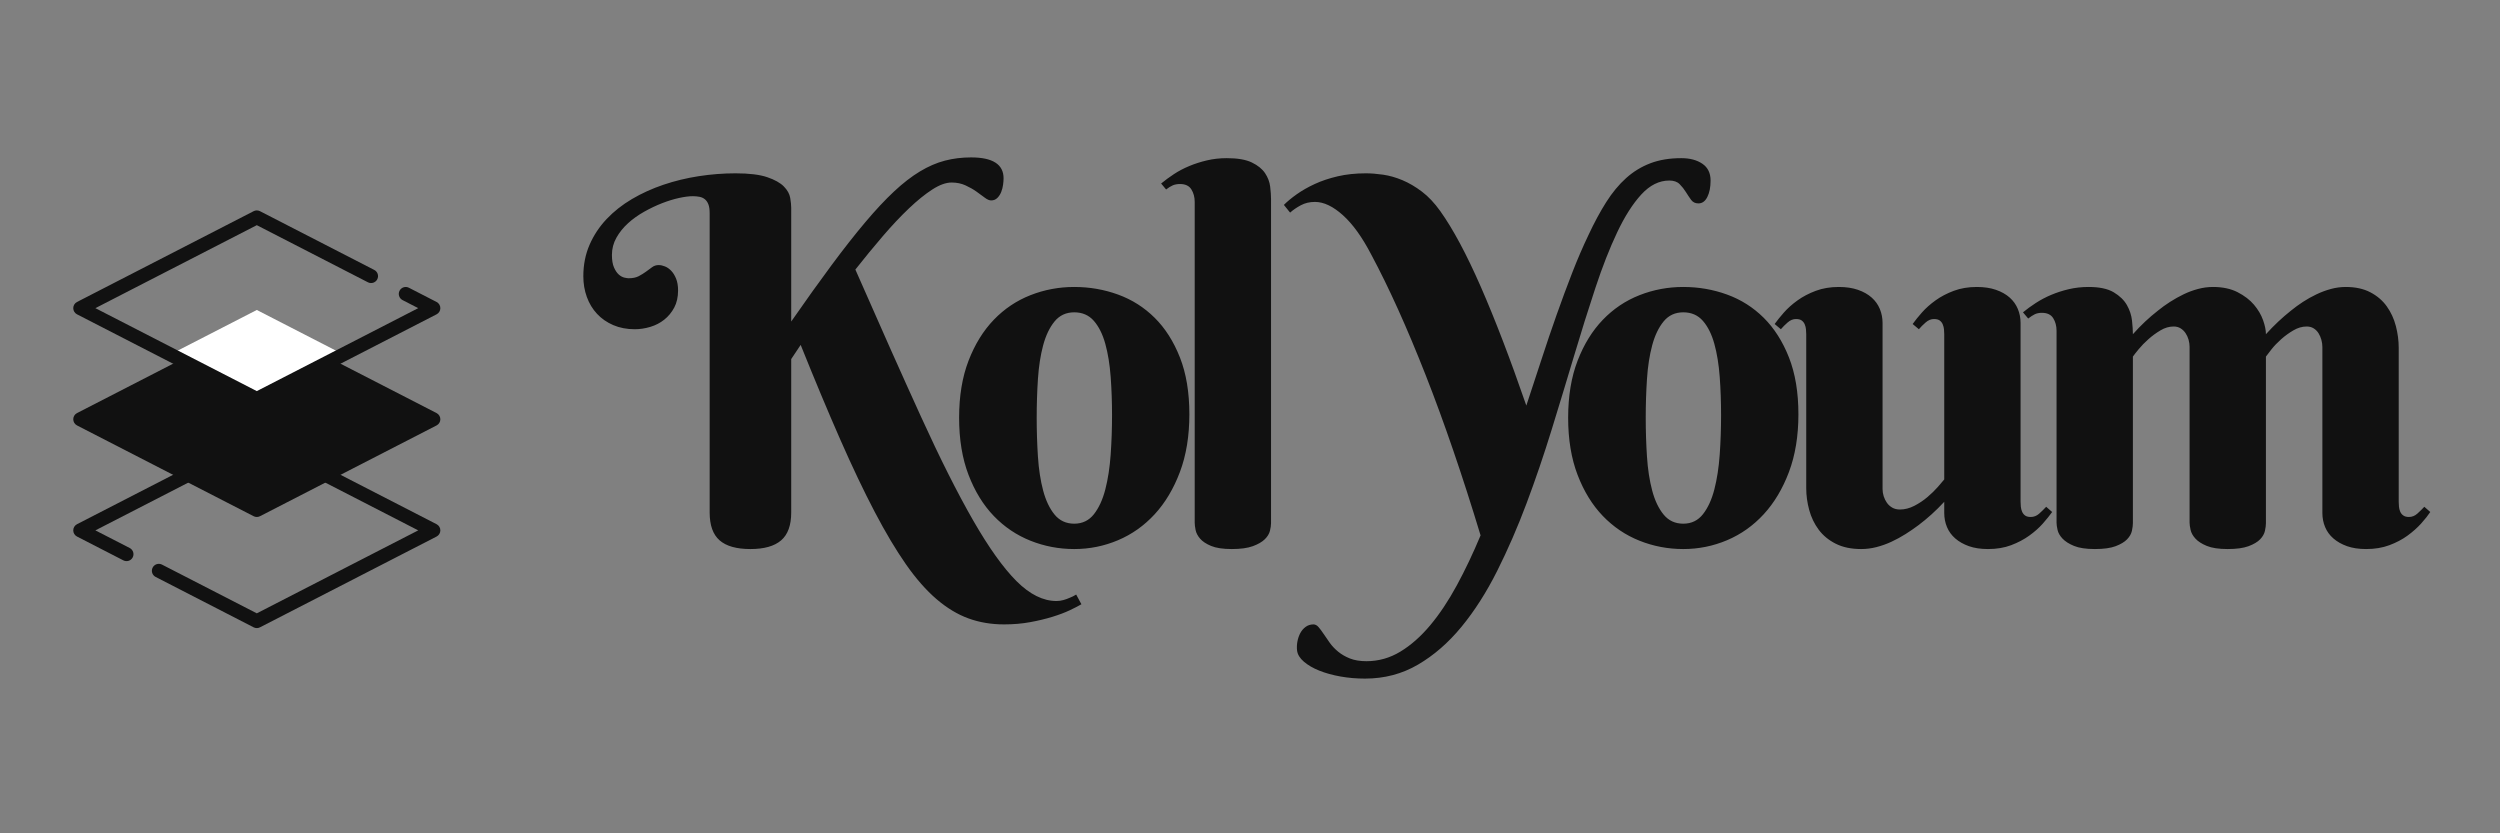 <?xml version="1.0" encoding="UTF-8"?>
<svg width="270px" height="90px" viewBox="0 0 270 90" version="1.1" xmlns="http://www.w3.org/2000/svg" xmlns:xlink="http://www.w3.org/1999/xlink">
    <rect x="0" y="0" width="270" height="90" fill="#808080" stroke="none"/>
    <!-- Generator: Sketch 48.2 (47327) - http://www.bohemiancoding.com/sketch -->
    <title>logo</title>
    <desc>Created with Sketch.</desc>
    <defs></defs>
    <g id="Page-1" stroke="none" stroke-width="1" fill="none" fill-rule="evenodd">
        <g id="logo">
            <g id="Group" transform="translate(7, 17)">
                <g id="icon">
                    <path d="M78.451,17.725 C80.045,15.433 81.499,13.401 82.815,11.628 C84.131,9.856 85.344,8.312 86.454,6.996 C87.564,5.68 88.598,4.574 89.556,3.679 C90.514,2.784 91.445,2.063 92.349,1.517 C93.253,0.971 94.153,0.582 95.048,0.349 C95.943,0.116 96.883,0 97.868,0 C100.213,0 101.386,0.752 101.386,2.256 C101.386,2.453 101.368,2.686 101.332,2.954 C101.296,3.223 101.229,3.482 101.131,3.733 C101.032,3.984 100.893,4.198 100.714,4.377 C100.535,4.556 100.312,4.646 100.043,4.646 C99.846,4.646 99.618,4.548 99.358,4.351 C99.099,4.154 98.799,3.934 98.458,3.693 C98.118,3.451 97.724,3.227 97.277,3.021 C96.829,2.815 96.328,2.712 95.773,2.712 C95.164,2.712 94.47,2.963 93.692,3.464 C92.913,3.966 92.071,4.646 91.167,5.505 C90.263,6.365 89.323,7.363 88.347,8.5 C87.372,9.637 86.382,10.841 85.38,12.112 C88.065,18.235 90.433,23.543 92.483,28.037 C94.533,32.531 96.404,36.25 98.096,39.196 C99.788,42.141 101.35,44.329 102.782,45.762 C104.215,47.194 105.656,47.91 107.106,47.91 C107.357,47.91 107.607,47.874 107.858,47.803 C108.109,47.731 108.332,47.651 108.529,47.561 C108.762,47.472 108.995,47.355 109.228,47.212 L109.792,48.259 C109.487,48.438 109.071,48.653 108.543,48.904 C108.015,49.154 107.388,49.392 106.663,49.615 C105.938,49.839 105.137,50.032 104.259,50.193 C103.382,50.354 102.442,50.435 101.439,50.435 C100.061,50.435 98.781,50.22 97.599,49.79 C96.417,49.36 95.267,48.667 94.148,47.709 C93.029,46.751 91.928,45.498 90.845,43.949 C89.762,42.4 88.634,40.507 87.461,38.269 C86.288,36.031 85.049,33.426 83.742,30.454 C82.435,27.482 81.011,24.08 79.472,20.249 L78.451,21.78 L78.451,38.35 C78.451,39.728 78.089,40.731 77.364,41.357 C76.638,41.984 75.533,42.297 74.047,42.297 C72.543,42.297 71.433,41.984 70.717,41.357 C70.001,40.731 69.643,39.728 69.643,38.35 L69.643,6.016 C69.643,5.622 69.598,5.308 69.508,5.076 C69.419,4.843 69.293,4.659 69.132,4.525 C68.971,4.391 68.779,4.301 68.555,4.257 C68.331,4.212 68.085,4.189 67.816,4.189 C67.423,4.189 66.935,4.252 66.353,4.377 C65.771,4.503 65.158,4.691 64.513,4.941 C63.869,5.192 63.22,5.501 62.566,5.868 C61.913,6.235 61.331,6.651 60.821,7.117 C60.31,7.582 59.894,8.101 59.572,8.674 C59.25,9.247 59.088,9.865 59.088,10.527 C59.088,11.1 59.164,11.557 59.317,11.897 C59.469,12.237 59.643,12.492 59.84,12.662 C60.037,12.832 60.239,12.94 60.445,12.985 C60.65,13.029 60.798,13.052 60.888,13.052 C61.335,13.052 61.702,12.976 61.989,12.823 C62.275,12.671 62.535,12.51 62.768,12.34 C63,12.17 63.22,12.009 63.426,11.857 C63.631,11.705 63.869,11.628 64.137,11.628 C64.352,11.628 64.58,11.678 64.822,11.776 C65.064,11.875 65.288,12.031 65.493,12.246 C65.699,12.461 65.874,12.743 66.017,13.092 C66.16,13.441 66.232,13.866 66.232,14.368 C66.232,15.084 66.093,15.701 65.816,16.221 C65.538,16.74 65.18,17.174 64.741,17.523 C64.303,17.872 63.802,18.132 63.238,18.302 C62.674,18.472 62.114,18.557 61.559,18.557 C60.7,18.557 59.925,18.409 59.236,18.114 C58.547,17.819 57.96,17.411 57.477,16.892 C56.994,16.373 56.627,15.764 56.376,15.066 C56.125,14.368 56,13.625 56,12.837 C56,11.602 56.224,10.469 56.671,9.44 C57.119,8.41 57.732,7.484 58.511,6.66 C59.29,5.837 60.203,5.116 61.25,4.498 C62.298,3.881 63.43,3.366 64.647,2.954 C65.865,2.542 67.136,2.233 68.461,2.028 C69.786,1.822 71.111,1.719 72.436,1.719 C73.904,1.719 75.045,1.858 75.86,2.135 C76.674,2.413 77.274,2.748 77.659,3.142 C78.044,3.536 78.272,3.948 78.344,4.377 C78.415,4.807 78.451,5.165 78.451,5.452 L78.451,17.725 Z M96.584,28.118 C96.584,25.772 96.924,23.718 97.604,21.954 C98.285,20.191 99.193,18.718 100.33,17.537 C101.467,16.355 102.788,15.469 104.292,14.878 C105.795,14.287 107.371,13.992 109.018,13.992 C110.665,13.992 112.241,14.265 113.745,14.811 C115.249,15.357 116.569,16.194 117.706,17.322 C118.843,18.45 119.751,19.878 120.432,21.605 C121.112,23.333 121.452,25.378 121.452,27.742 C121.452,30.087 121.112,32.164 120.432,33.972 C119.751,35.78 118.843,37.302 117.706,38.538 C116.569,39.773 115.249,40.708 113.745,41.344 C112.241,41.98 110.665,42.297 109.018,42.297 C107.371,42.297 105.795,41.997 104.292,41.398 C102.788,40.798 101.467,39.907 100.33,38.726 C99.193,37.544 98.285,36.067 97.604,34.294 C96.924,32.522 96.584,30.463 96.584,28.118 Z M113.1,27.849 C113.1,26.417 113.051,25.034 112.952,23.7 C112.854,22.366 112.661,21.18 112.375,20.142 C112.089,19.103 111.677,18.275 111.14,17.657 C110.603,17.04 109.895,16.731 109.018,16.731 C108.141,16.731 107.434,17.058 106.896,17.711 C106.359,18.365 105.948,19.224 105.661,20.289 C105.375,21.355 105.187,22.568 105.097,23.928 C105.008,25.289 104.963,26.685 104.963,28.118 C104.963,29.55 105.008,30.951 105.097,32.321 C105.187,33.69 105.375,34.912 105.661,35.986 C105.948,37.061 106.359,37.924 106.896,38.578 C107.434,39.231 108.141,39.558 109.018,39.558 C109.895,39.558 110.603,39.218 111.14,38.538 C111.677,37.857 112.089,36.962 112.375,35.852 C112.661,34.742 112.854,33.489 112.952,32.092 C113.051,30.696 113.1,29.281 113.1,27.849 Z M130.272,39.504 C130.272,39.737 130.232,40.015 130.152,40.337 C130.071,40.659 129.883,40.964 129.588,41.25 C129.292,41.536 128.863,41.783 128.299,41.989 C127.735,42.194 126.978,42.297 126.029,42.297 C125.08,42.297 124.337,42.185 123.8,41.962 C123.263,41.738 122.865,41.474 122.605,41.169 C122.346,40.865 122.184,40.552 122.122,40.229 C122.059,39.907 122.028,39.648 122.028,39.451 L122.028,4.807 C122.028,4.288 121.907,3.836 121.665,3.451 C121.424,3.066 121.016,2.874 120.443,2.874 C120.139,2.874 119.875,2.923 119.651,3.021 C119.427,3.12 119.19,3.267 118.939,3.464 L118.402,2.82 C118.814,2.48 119.271,2.144 119.772,1.813 C120.273,1.482 120.824,1.191 121.424,0.94 C122.023,0.689 122.663,0.483 123.344,0.322 C124.024,0.161 124.74,0.081 125.492,0.081 C126.656,0.081 127.56,0.237 128.205,0.551 C128.849,0.864 129.324,1.249 129.628,1.705 C129.932,2.162 130.116,2.645 130.178,3.156 C130.241,3.666 130.272,4.118 130.272,4.512 L130.272,39.504 Z M140.575,54.409 C141.882,54.409 143.104,54.065 144.241,53.375 C145.378,52.686 146.452,51.737 147.464,50.529 C148.475,49.32 149.433,47.883 150.337,46.218 C151.241,44.553 152.096,42.754 152.902,40.82 C150.95,34.375 148.972,28.601 146.967,23.499 C144.962,18.396 143.01,14.072 141.112,10.527 C140.128,8.63 139.103,7.202 138.037,6.244 C136.972,5.286 135.965,4.807 135.016,4.807 C134.443,4.807 133.933,4.928 133.485,5.17 C133.038,5.411 132.653,5.675 132.331,5.962 L131.659,5.129 C132.035,4.753 132.501,4.368 133.056,3.975 C133.611,3.581 134.255,3.214 134.989,2.874 C135.723,2.533 136.551,2.256 137.473,2.041 C138.395,1.826 139.411,1.719 140.521,1.719 C141.077,1.719 141.694,1.768 142.375,1.866 C143.055,1.965 143.749,2.162 144.456,2.457 C145.163,2.753 145.866,3.164 146.564,3.693 C147.262,4.221 147.925,4.923 148.551,5.801 C149.93,7.734 151.389,10.46 152.929,13.978 C154.468,17.496 156.107,21.771 157.843,26.802 C158.398,25.137 158.944,23.476 159.481,21.82 C160.019,20.164 160.565,18.553 161.12,16.986 C161.675,15.42 162.234,13.911 162.798,12.461 C163.362,11.011 163.948,9.65 164.557,8.379 C165.184,7.036 165.824,5.85 166.477,4.821 C167.131,3.791 167.847,2.927 168.626,2.229 C169.405,1.531 170.277,0.998 171.244,0.631 C172.211,0.264 173.321,0.081 174.574,0.081 C175.505,0.081 176.266,0.282 176.857,0.685 C177.448,1.088 177.743,1.692 177.743,2.498 C177.743,3.214 177.627,3.805 177.394,4.27 C177.161,4.736 176.839,4.968 176.427,4.968 C176.087,4.968 175.823,4.838 175.635,4.579 C175.447,4.319 175.259,4.037 175.071,3.733 C174.883,3.429 174.659,3.147 174.4,2.887 C174.14,2.627 173.769,2.498 173.285,2.498 C172.193,2.498 171.186,2.999 170.264,4.001 C169.342,5.004 168.474,6.365 167.659,8.083 C166.844,9.802 166.057,11.812 165.296,14.113 C164.535,16.413 163.769,18.853 163,21.431 C162.23,24.009 161.424,26.663 160.583,29.393 C159.741,32.124 158.837,34.778 157.87,37.356 C156.903,39.934 155.843,42.373 154.688,44.674 C153.533,46.975 152.248,48.984 150.834,50.703 C149.42,52.422 147.853,53.783 146.134,54.785 C144.416,55.788 142.509,56.289 140.414,56.289 C139.501,56.289 138.619,56.213 137.769,56.061 C136.918,55.909 136.157,55.698 135.486,55.43 C134.815,55.161 134.26,54.839 133.821,54.463 C133.382,54.087 133.136,53.684 133.083,53.254 C133.047,52.932 133.06,52.605 133.123,52.274 C133.185,51.943 133.288,51.643 133.432,51.375 C133.575,51.106 133.767,50.882 134.009,50.703 C134.251,50.524 134.533,50.435 134.855,50.435 C135.052,50.435 135.235,50.533 135.406,50.73 C135.576,50.927 135.759,51.173 135.956,51.469 C136.153,51.764 136.372,52.082 136.614,52.422 C136.856,52.762 137.156,53.08 137.514,53.375 C137.872,53.671 138.297,53.917 138.789,54.114 C139.282,54.311 139.877,54.409 140.575,54.409 Z M162.36,28.118 C162.36,25.772 162.701,23.718 163.381,21.954 C164.061,20.191 164.97,18.718 166.107,17.537 C167.244,16.355 168.564,15.469 170.068,14.878 C171.572,14.287 173.147,13.992 174.794,13.992 C176.442,13.992 178.017,14.265 179.521,14.811 C181.025,15.357 182.345,16.194 183.482,17.322 C184.619,18.45 185.528,19.878 186.208,21.605 C186.888,23.333 187.229,25.378 187.229,27.742 C187.229,30.087 186.888,32.164 186.208,33.972 C185.528,35.78 184.619,37.302 183.482,38.538 C182.345,39.773 181.025,40.708 179.521,41.344 C178.017,41.98 176.442,42.297 174.794,42.297 C173.147,42.297 171.572,41.997 170.068,41.398 C168.564,40.798 167.244,39.907 166.107,38.726 C164.97,37.544 164.061,36.067 163.381,34.294 C162.701,32.522 162.36,30.463 162.36,28.118 Z M178.876,27.849 C178.876,26.417 178.827,25.034 178.729,23.7 C178.63,22.366 178.438,21.18 178.151,20.142 C177.865,19.103 177.453,18.275 176.916,17.657 C176.379,17.04 175.672,16.731 174.794,16.731 C173.917,16.731 173.21,17.058 172.673,17.711 C172.136,18.365 171.724,19.224 171.438,20.289 C171.151,21.355 170.963,22.568 170.874,23.928 C170.784,25.289 170.739,26.685 170.739,28.118 C170.739,29.55 170.784,30.951 170.874,32.321 C170.963,33.69 171.151,34.912 171.438,35.986 C171.724,37.061 172.136,37.924 172.673,38.578 C173.21,39.231 173.917,39.558 174.794,39.558 C175.672,39.558 176.379,39.218 176.916,38.538 C177.453,37.857 177.865,36.962 178.151,35.852 C178.438,34.742 178.63,33.489 178.729,32.092 C178.827,30.696 178.876,29.281 178.876,27.849 Z M211.222,37.195 C211.222,37.356 211.231,37.531 211.249,37.719 C211.267,37.906 211.312,38.086 211.383,38.256 C211.455,38.426 211.562,38.564 211.706,38.672 C211.849,38.779 212.055,38.833 212.323,38.833 C212.663,38.833 212.968,38.712 213.236,38.47 C213.505,38.229 213.756,37.983 213.988,37.732 L214.633,38.296 C214.364,38.672 214.029,39.088 213.626,39.545 C213.223,40.001 212.735,40.435 212.162,40.847 C211.589,41.259 210.936,41.604 210.202,41.881 C209.468,42.159 208.635,42.297 207.704,42.297 C206.916,42.297 206.232,42.194 205.65,41.989 C205.068,41.783 204.575,41.505 204.173,41.156 C203.77,40.807 203.47,40.395 203.273,39.921 C203.076,39.446 202.978,38.94 202.978,38.403 L202.978,37.195 C202.082,38.162 201.142,39.012 200.158,39.746 C199.728,40.068 199.271,40.382 198.788,40.686 C198.305,40.99 197.803,41.263 197.284,41.505 C196.765,41.747 196.228,41.939 195.673,42.083 C195.118,42.226 194.563,42.297 194.008,42.297 C192.934,42.297 192.016,42.105 191.255,41.72 C190.494,41.335 189.881,40.829 189.416,40.203 C188.95,39.576 188.61,38.869 188.395,38.081 C188.18,37.293 188.073,36.506 188.073,35.718 L188.073,19.094 C188.073,18.933 188.064,18.759 188.046,18.571 C188.028,18.383 187.983,18.204 187.912,18.033 C187.84,17.863 187.733,17.725 187.589,17.617 C187.446,17.51 187.24,17.456 186.972,17.456 C186.649,17.456 186.35,17.577 186.072,17.819 C185.795,18.06 185.548,18.306 185.333,18.557 L184.662,17.993 C184.931,17.617 185.266,17.201 185.669,16.744 C186.072,16.288 186.56,15.854 187.133,15.442 C187.706,15.03 188.364,14.685 189.107,14.408 C189.85,14.13 190.678,13.992 191.591,13.992 C192.379,13.992 193.068,14.095 193.659,14.301 C194.25,14.506 194.742,14.784 195.136,15.133 C195.53,15.482 195.825,15.894 196.022,16.368 C196.219,16.843 196.317,17.349 196.317,17.886 L196.317,35.825 C196.317,36.076 196.358,36.331 196.438,36.591 C196.519,36.85 196.635,37.087 196.787,37.302 C196.94,37.517 197.132,37.692 197.365,37.826 C197.597,37.96 197.875,38.027 198.197,38.027 C198.716,38.027 199.236,37.893 199.755,37.625 C200.274,37.356 200.749,37.038 201.178,36.671 C201.608,36.304 201.979,35.942 202.293,35.583 C202.606,35.225 202.834,34.957 202.978,34.778 L202.978,19.094 C202.978,18.933 202.969,18.759 202.951,18.571 C202.933,18.383 202.888,18.204 202.816,18.033 C202.745,17.863 202.637,17.725 202.494,17.617 C202.351,17.51 202.145,17.456 201.876,17.456 C201.554,17.456 201.254,17.577 200.977,17.819 C200.699,18.06 200.453,18.306 200.238,18.557 L199.567,17.993 C199.835,17.617 200.171,17.201 200.574,16.744 C200.977,16.288 201.465,15.854 202.038,15.442 C202.611,15.03 203.268,14.685 204.011,14.408 C204.754,14.13 205.583,13.992 206.496,13.992 C207.283,13.992 207.973,14.095 208.563,14.301 C209.154,14.506 209.647,14.784 210.041,15.133 C210.434,15.482 210.73,15.894 210.927,16.368 C211.124,16.843 211.222,17.349 211.222,17.886 L211.222,37.195 Z M237.72,39.504 C237.72,39.737 237.684,40.015 237.612,40.337 C237.541,40.659 237.366,40.964 237.089,41.25 C236.811,41.536 236.395,41.783 235.84,41.989 C235.285,42.194 234.533,42.297 233.584,42.297 C232.635,42.297 231.888,42.185 231.342,41.962 C230.795,41.738 230.384,41.474 230.106,41.169 C229.829,40.865 229.654,40.552 229.583,40.229 C229.511,39.907 229.475,39.648 229.475,39.451 L229.475,20.464 C229.475,20.213 229.439,19.958 229.368,19.698 C229.296,19.439 229.189,19.202 229.045,18.987 C228.902,18.772 228.723,18.597 228.508,18.463 C228.293,18.329 228.043,18.262 227.756,18.262 C227.273,18.262 226.799,18.4 226.333,18.678 C225.868,18.955 225.433,19.273 225.031,19.631 C224.628,19.989 224.279,20.347 223.983,20.706 C223.688,21.064 223.477,21.332 223.352,21.511 L223.352,39.504 C223.352,39.737 223.316,40.015 223.245,40.337 C223.173,40.659 222.998,40.964 222.721,41.25 C222.443,41.536 222.032,41.783 221.486,41.989 C220.94,42.194 220.192,42.297 219.243,42.297 C218.294,42.297 217.547,42.185 217.001,41.962 C216.455,41.738 216.038,41.474 215.752,41.169 C215.465,40.865 215.286,40.552 215.215,40.229 C215.143,39.907 215.107,39.648 215.107,39.451 L215.107,18.718 C215.107,18.199 214.987,17.747 214.745,17.362 C214.503,16.977 214.096,16.785 213.523,16.785 C213.219,16.785 212.959,16.838 212.744,16.946 C212.529,17.053 212.297,17.205 212.046,17.402 L211.482,16.731 C211.894,16.391 212.355,16.055 212.865,15.724 C213.375,15.393 213.926,15.102 214.517,14.851 C215.107,14.6 215.743,14.395 216.423,14.233 C217.104,14.072 217.82,13.992 218.572,13.992 C219.736,13.992 220.64,14.184 221.284,14.569 C221.929,14.954 222.403,15.415 222.708,15.952 C223.012,16.489 223.195,17.049 223.258,17.631 C223.321,18.212 223.352,18.7 223.352,19.094 C224.194,18.145 225.098,17.295 226.064,16.543 C226.458,16.221 226.892,15.907 227.367,15.603 C227.841,15.299 228.329,15.026 228.831,14.784 C229.332,14.542 229.851,14.35 230.388,14.207 C230.925,14.063 231.462,13.992 232,13.992 C233.038,13.992 233.924,14.18 234.658,14.556 C235.392,14.932 235.983,15.384 236.431,15.912 C236.878,16.44 237.205,16.995 237.411,17.577 C237.617,18.159 237.72,18.665 237.72,19.094 C238.579,18.145 239.483,17.295 240.432,16.543 C240.826,16.221 241.256,15.907 241.721,15.603 C242.187,15.299 242.675,15.026 243.185,14.784 C243.695,14.542 244.214,14.35 244.742,14.207 C245.271,14.063 245.803,13.992 246.34,13.992 C247.379,13.992 248.265,14.184 248.999,14.569 C249.733,14.954 250.324,15.46 250.771,16.086 C251.219,16.713 251.546,17.42 251.752,18.208 C251.958,18.996 252.061,19.784 252.061,20.571 L252.061,37.195 C252.061,37.356 252.069,37.531 252.087,37.719 C252.105,37.906 252.15,38.086 252.222,38.256 C252.293,38.426 252.405,38.564 252.557,38.672 C252.71,38.779 252.911,38.833 253.162,38.833 C253.502,38.833 253.806,38.712 254.075,38.47 C254.343,38.229 254.594,37.983 254.827,37.732 L255.471,38.296 C255.221,38.672 254.889,39.088 254.478,39.545 C254.066,40.001 253.578,40.435 253.014,40.847 C252.45,41.259 251.796,41.604 251.053,41.881 C250.31,42.159 249.473,42.297 248.542,42.297 C247.755,42.297 247.07,42.194 246.488,41.989 C245.906,41.783 245.414,41.505 245.011,41.156 C244.608,40.807 244.308,40.395 244.111,39.921 C243.914,39.446 243.816,38.94 243.816,38.403 L243.816,20.464 C243.816,20.213 243.78,19.958 243.708,19.698 C243.637,19.439 243.534,19.202 243.4,18.987 C243.265,18.772 243.091,18.597 242.876,18.463 C242.661,18.329 242.41,18.262 242.124,18.262 C241.641,18.262 241.162,18.4 240.687,18.678 C240.213,18.955 239.774,19.273 239.371,19.631 C238.969,19.989 238.624,20.347 238.337,20.706 C238.051,21.064 237.845,21.332 237.72,21.511 L237.72,39.504 Z" id="Kol-Youm" fill="#111111"></path>
                    <path d="M20.735,50.834 C20.617,50.834 20.499,50.806 20.392,50.751 L9.81,45.311 C9.441,45.122 9.296,44.67 9.486,44.301 C9.676,43.932 10.127,43.788 10.496,43.977 L20.735,49.24 L38.168,40.28 L20.735,31.319 L3.301,40.28 L7.009,42.185 C7.377,42.375 7.522,42.827 7.333,43.195 C7.144,43.564 6.69,43.709 6.323,43.519 L1.318,40.947 C1.068,40.819 0.911,40.561 0.911,40.28 C0.911,39.999 1.068,39.742 1.318,39.613 L20.392,29.808 C20.607,29.697 20.863,29.697 21.078,29.808 L40.151,39.613 C40.401,39.742 40.559,39.999 40.559,40.28 C40.559,40.561 40.401,40.818 40.151,40.947 L21.078,50.751 C20.97,50.806 20.852,50.834 20.735,50.834" id="Fill-590" fill="#111111"></path>
                    <polygon id="Fill-591" fill="#111111" points="1.661 28.28 20.735 38.084 39.809 28.28 20.735 18.476"></polygon>
                    <path d="M3.301,28.28 L20.735,37.24 L38.168,28.28 L20.735,19.319 L3.301,28.28 L3.301,28.28 Z M20.735,38.834 C20.617,38.834 20.499,38.806 20.392,38.751 L1.318,28.947 C1.068,28.818 0.911,28.561 0.911,28.28 C0.911,27.999 1.068,27.742 1.318,27.613 L20.392,17.808 C20.607,17.697 20.863,17.697 21.078,17.808 L40.151,27.613 C40.401,27.742 40.559,27.999 40.559,28.28 C40.559,28.561 40.401,28.818 40.151,28.947 L21.078,38.751 C20.97,38.806 20.852,38.834 20.735,38.834 L20.735,38.834 Z" id="Fill-598" fill="#111111"></path>
                    <polyline id="Fill-600" fill="#FFFFFF" points="20.735 16.476 30.081 21.28 20.735 26.084 11.386 21.279 20.735 16.476"></polyline>
                    <path d="M20.735,26.834 C20.617,26.834 20.499,26.806 20.392,26.751 L1.318,16.947 C1.068,16.818 0.911,16.561 0.911,16.28 C0.911,15.999 1.068,15.742 1.318,15.613 L20.392,5.808 C20.607,5.697 20.863,5.697 21.078,5.808 L33.421,12.153 C33.789,12.342 33.935,12.795 33.745,13.163 C33.556,13.531 33.103,13.678 32.735,13.487 L20.735,7.319 L3.301,16.28 L20.735,25.24 L38.168,16.28 L36.476,15.41 C36.107,15.22 35.962,14.768 36.151,14.4 C36.341,14.032 36.793,13.885 37.161,14.076 L40.151,15.613 C40.401,15.742 40.559,15.999 40.559,16.28 C40.559,16.561 40.401,16.818 40.151,16.947 L21.078,26.751 C20.97,26.806 20.852,26.834 20.735,26.834" id="Fill-606" fill="#111111"></path>
                </g>
            </g>
        </g>
    </g>
</svg>